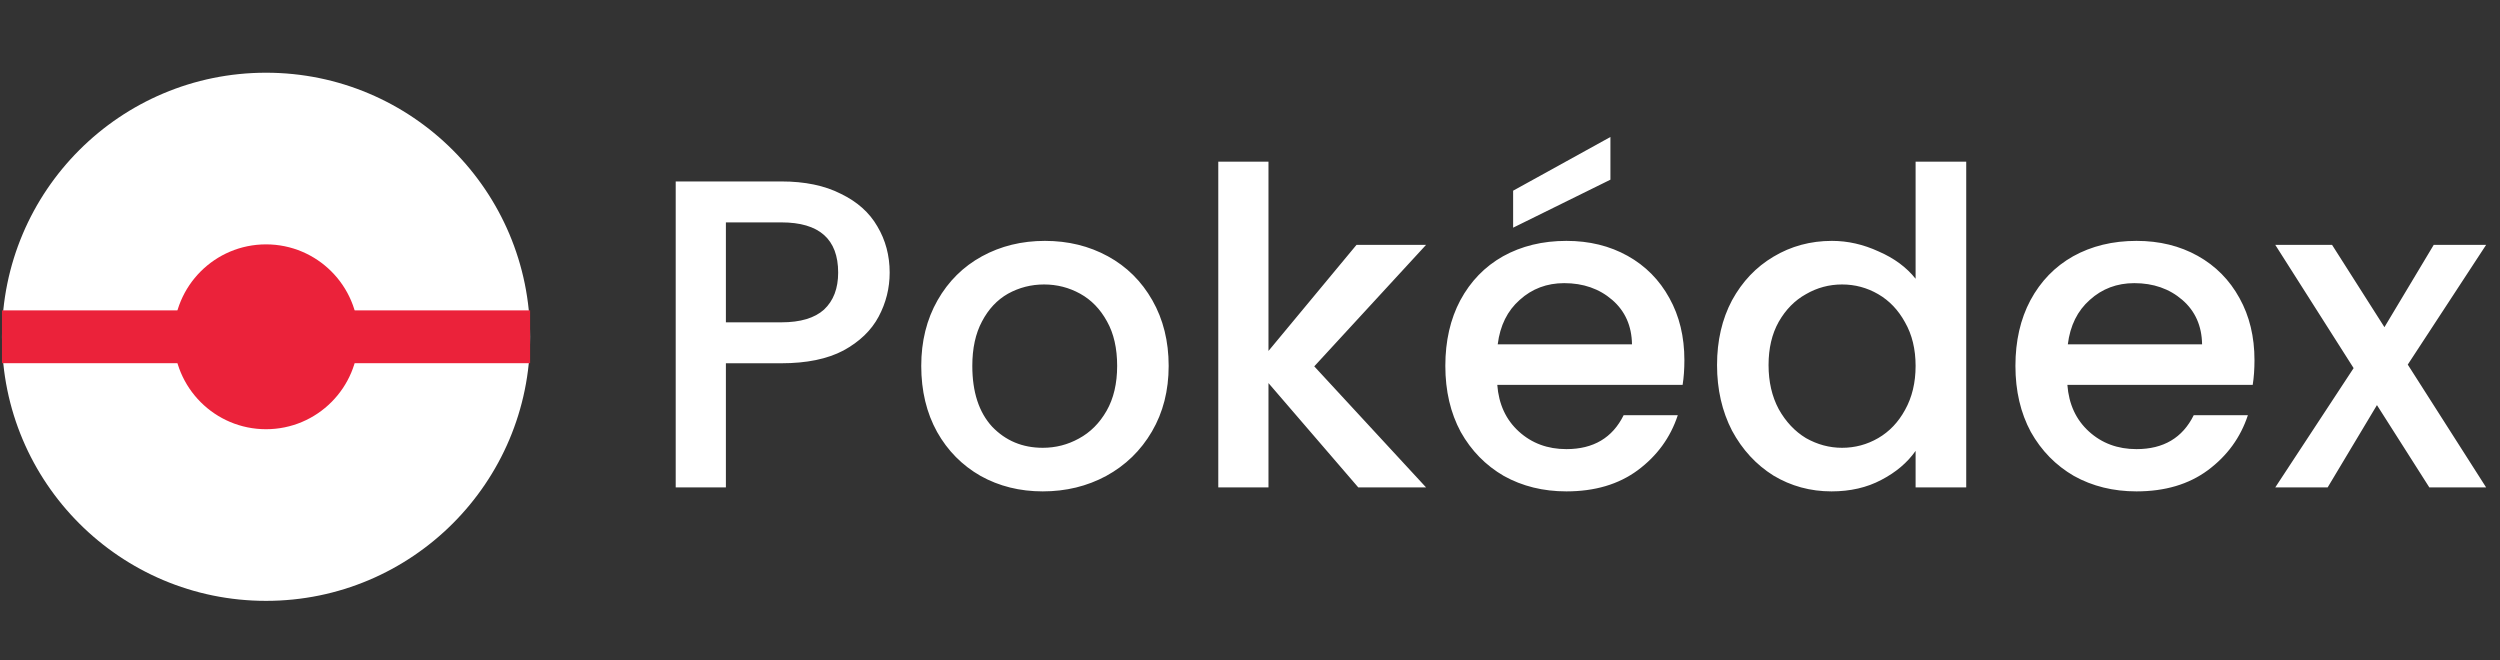 <svg width="159" height="42" viewBox="0 0 159 42" fill="none" xmlns="http://www.w3.org/2000/svg">
<rect x="0" y="0" width="159" height="42" fill="#333333" stroke="none"/>
<circle cx="16.92" cy="21.42" r="16.795" fill="white"/>
<circle cx="16.92" cy="21.42" r="5.878" fill="#EB223A"/>
<rect x="0.125" y="19.74" width="33.59" height="3.359" fill="#EB223A"/>
<path d="M56.583 17.336C56.583 18.325 56.35 19.259 55.883 20.136C55.416 21.013 54.67 21.732 53.643 22.292C52.616 22.833 51.3 23.104 49.695 23.104H46.167V31H42.975V11.54H49.695C51.188 11.54 52.448 11.801 53.475 12.324C54.52 12.828 55.295 13.519 55.799 14.396C56.322 15.273 56.583 16.253 56.583 17.336ZM49.695 20.5C50.908 20.5 51.814 20.229 52.411 19.688C53.008 19.128 53.307 18.344 53.307 17.336C53.307 15.208 52.103 14.144 49.695 14.144H46.167V20.5H49.695ZM66.319 31.252C64.863 31.252 63.547 30.925 62.371 30.272C61.195 29.6 60.271 28.667 59.599 27.472C58.927 26.259 58.591 24.859 58.591 23.272C58.591 21.704 58.937 20.313 59.627 19.1C60.318 17.887 61.261 16.953 62.455 16.3C63.65 15.647 64.985 15.32 66.459 15.32C67.934 15.32 69.269 15.647 70.463 16.3C71.658 16.953 72.601 17.887 73.291 19.1C73.982 20.313 74.327 21.704 74.327 23.272C74.327 24.84 73.973 26.231 73.263 27.444C72.554 28.657 71.583 29.6 70.351 30.272C69.138 30.925 67.794 31.252 66.319 31.252ZM66.319 28.48C67.141 28.48 67.906 28.284 68.615 27.892C69.343 27.5 69.931 26.912 70.379 26.128C70.827 25.344 71.051 24.392 71.051 23.272C71.051 22.152 70.837 21.209 70.407 20.444C69.978 19.66 69.409 19.072 68.699 18.68C67.99 18.288 67.225 18.092 66.403 18.092C65.582 18.092 64.817 18.288 64.107 18.68C63.417 19.072 62.866 19.66 62.455 20.444C62.045 21.209 61.839 22.152 61.839 23.272C61.839 24.933 62.259 26.221 63.099 27.136C63.958 28.032 65.031 28.48 66.319 28.48ZM83.587 23.3L90.699 31H86.387L80.675 24.364V31H77.483V10.28H80.675V22.32L86.275 15.572H90.699L83.587 23.3ZM107.127 22.908C107.127 23.487 107.089 24.009 107.015 24.476H95.227C95.32 25.708 95.777 26.697 96.599 27.444C97.42 28.191 98.428 28.564 99.623 28.564C101.34 28.564 102.553 27.845 103.263 26.408H106.707C106.24 27.827 105.391 28.993 104.159 29.908C102.945 30.804 101.433 31.252 99.623 31.252C98.148 31.252 96.823 30.925 95.647 30.272C94.489 29.6 93.575 28.667 92.903 27.472C92.249 26.259 91.923 24.859 91.923 23.272C91.923 21.685 92.24 20.295 92.875 19.1C93.528 17.887 94.433 16.953 95.591 16.3C96.767 15.647 98.111 15.32 99.623 15.32C101.079 15.32 102.376 15.637 103.515 16.272C104.653 16.907 105.54 17.803 106.175 18.96C106.809 20.099 107.127 21.415 107.127 22.908ZM103.795 21.9C103.776 20.724 103.356 19.781 102.535 19.072C101.713 18.363 100.696 18.008 99.483 18.008C98.381 18.008 97.439 18.363 96.655 19.072C95.871 19.763 95.404 20.705 95.255 21.9H103.795ZM102.423 11.428L96.235 14.48V12.128L102.423 8.712V11.428ZM109.204 23.216C109.204 21.667 109.521 20.295 110.156 19.1C110.809 17.905 111.687 16.981 112.788 16.328C113.908 15.656 115.149 15.32 116.512 15.32C117.52 15.32 118.509 15.544 119.48 15.992C120.469 16.421 121.253 17 121.832 17.728V10.28H125.052V31H121.832V28.676C121.309 29.423 120.581 30.039 119.648 30.524C118.733 31.009 117.679 31.252 116.484 31.252C115.14 31.252 113.908 30.916 112.788 30.244C111.687 29.553 110.809 28.601 110.156 27.388C109.521 26.156 109.204 24.765 109.204 23.216ZM121.832 23.272C121.832 22.208 121.608 21.284 121.16 20.5C120.731 19.716 120.161 19.119 119.452 18.708C118.743 18.297 117.977 18.092 117.156 18.092C116.335 18.092 115.569 18.297 114.86 18.708C114.151 19.1 113.572 19.688 113.124 20.472C112.695 21.237 112.48 22.152 112.48 23.216C112.48 24.28 112.695 25.213 113.124 26.016C113.572 26.819 114.151 27.435 114.86 27.864C115.588 28.275 116.353 28.48 117.156 28.48C117.977 28.48 118.743 28.275 119.452 27.864C120.161 27.453 120.731 26.856 121.16 26.072C121.608 25.269 121.832 24.336 121.832 23.272ZM143.385 22.908C143.385 23.487 143.347 24.009 143.273 24.476H131.485C131.578 25.708 132.035 26.697 132.857 27.444C133.678 28.191 134.686 28.564 135.881 28.564C137.598 28.564 138.811 27.845 139.521 26.408H142.965C142.498 27.827 141.649 28.993 140.417 29.908C139.203 30.804 137.691 31.252 135.881 31.252C134.406 31.252 133.081 30.925 131.905 30.272C130.747 29.6 129.833 28.667 129.161 27.472C128.507 26.259 128.181 24.859 128.181 23.272C128.181 21.685 128.498 20.295 129.133 19.1C129.786 17.887 130.691 16.953 131.849 16.3C133.025 15.647 134.369 15.32 135.881 15.32C137.337 15.32 138.634 15.637 139.773 16.272C140.911 16.907 141.798 17.803 142.433 18.96C143.067 20.099 143.385 21.415 143.385 22.908ZM140.053 21.9C140.034 20.724 139.614 19.781 138.793 19.072C137.971 18.363 136.954 18.008 135.741 18.008C134.639 18.008 133.697 18.363 132.913 19.072C132.129 19.763 131.662 20.705 131.513 21.9H140.053ZM153.134 23.188L158.118 31H154.506L151.174 25.764L148.038 31H144.706L149.69 23.412L144.706 15.572H148.318L151.65 20.808L154.786 15.572H158.118L153.134 23.188Z" fill="white"/>
</svg>
